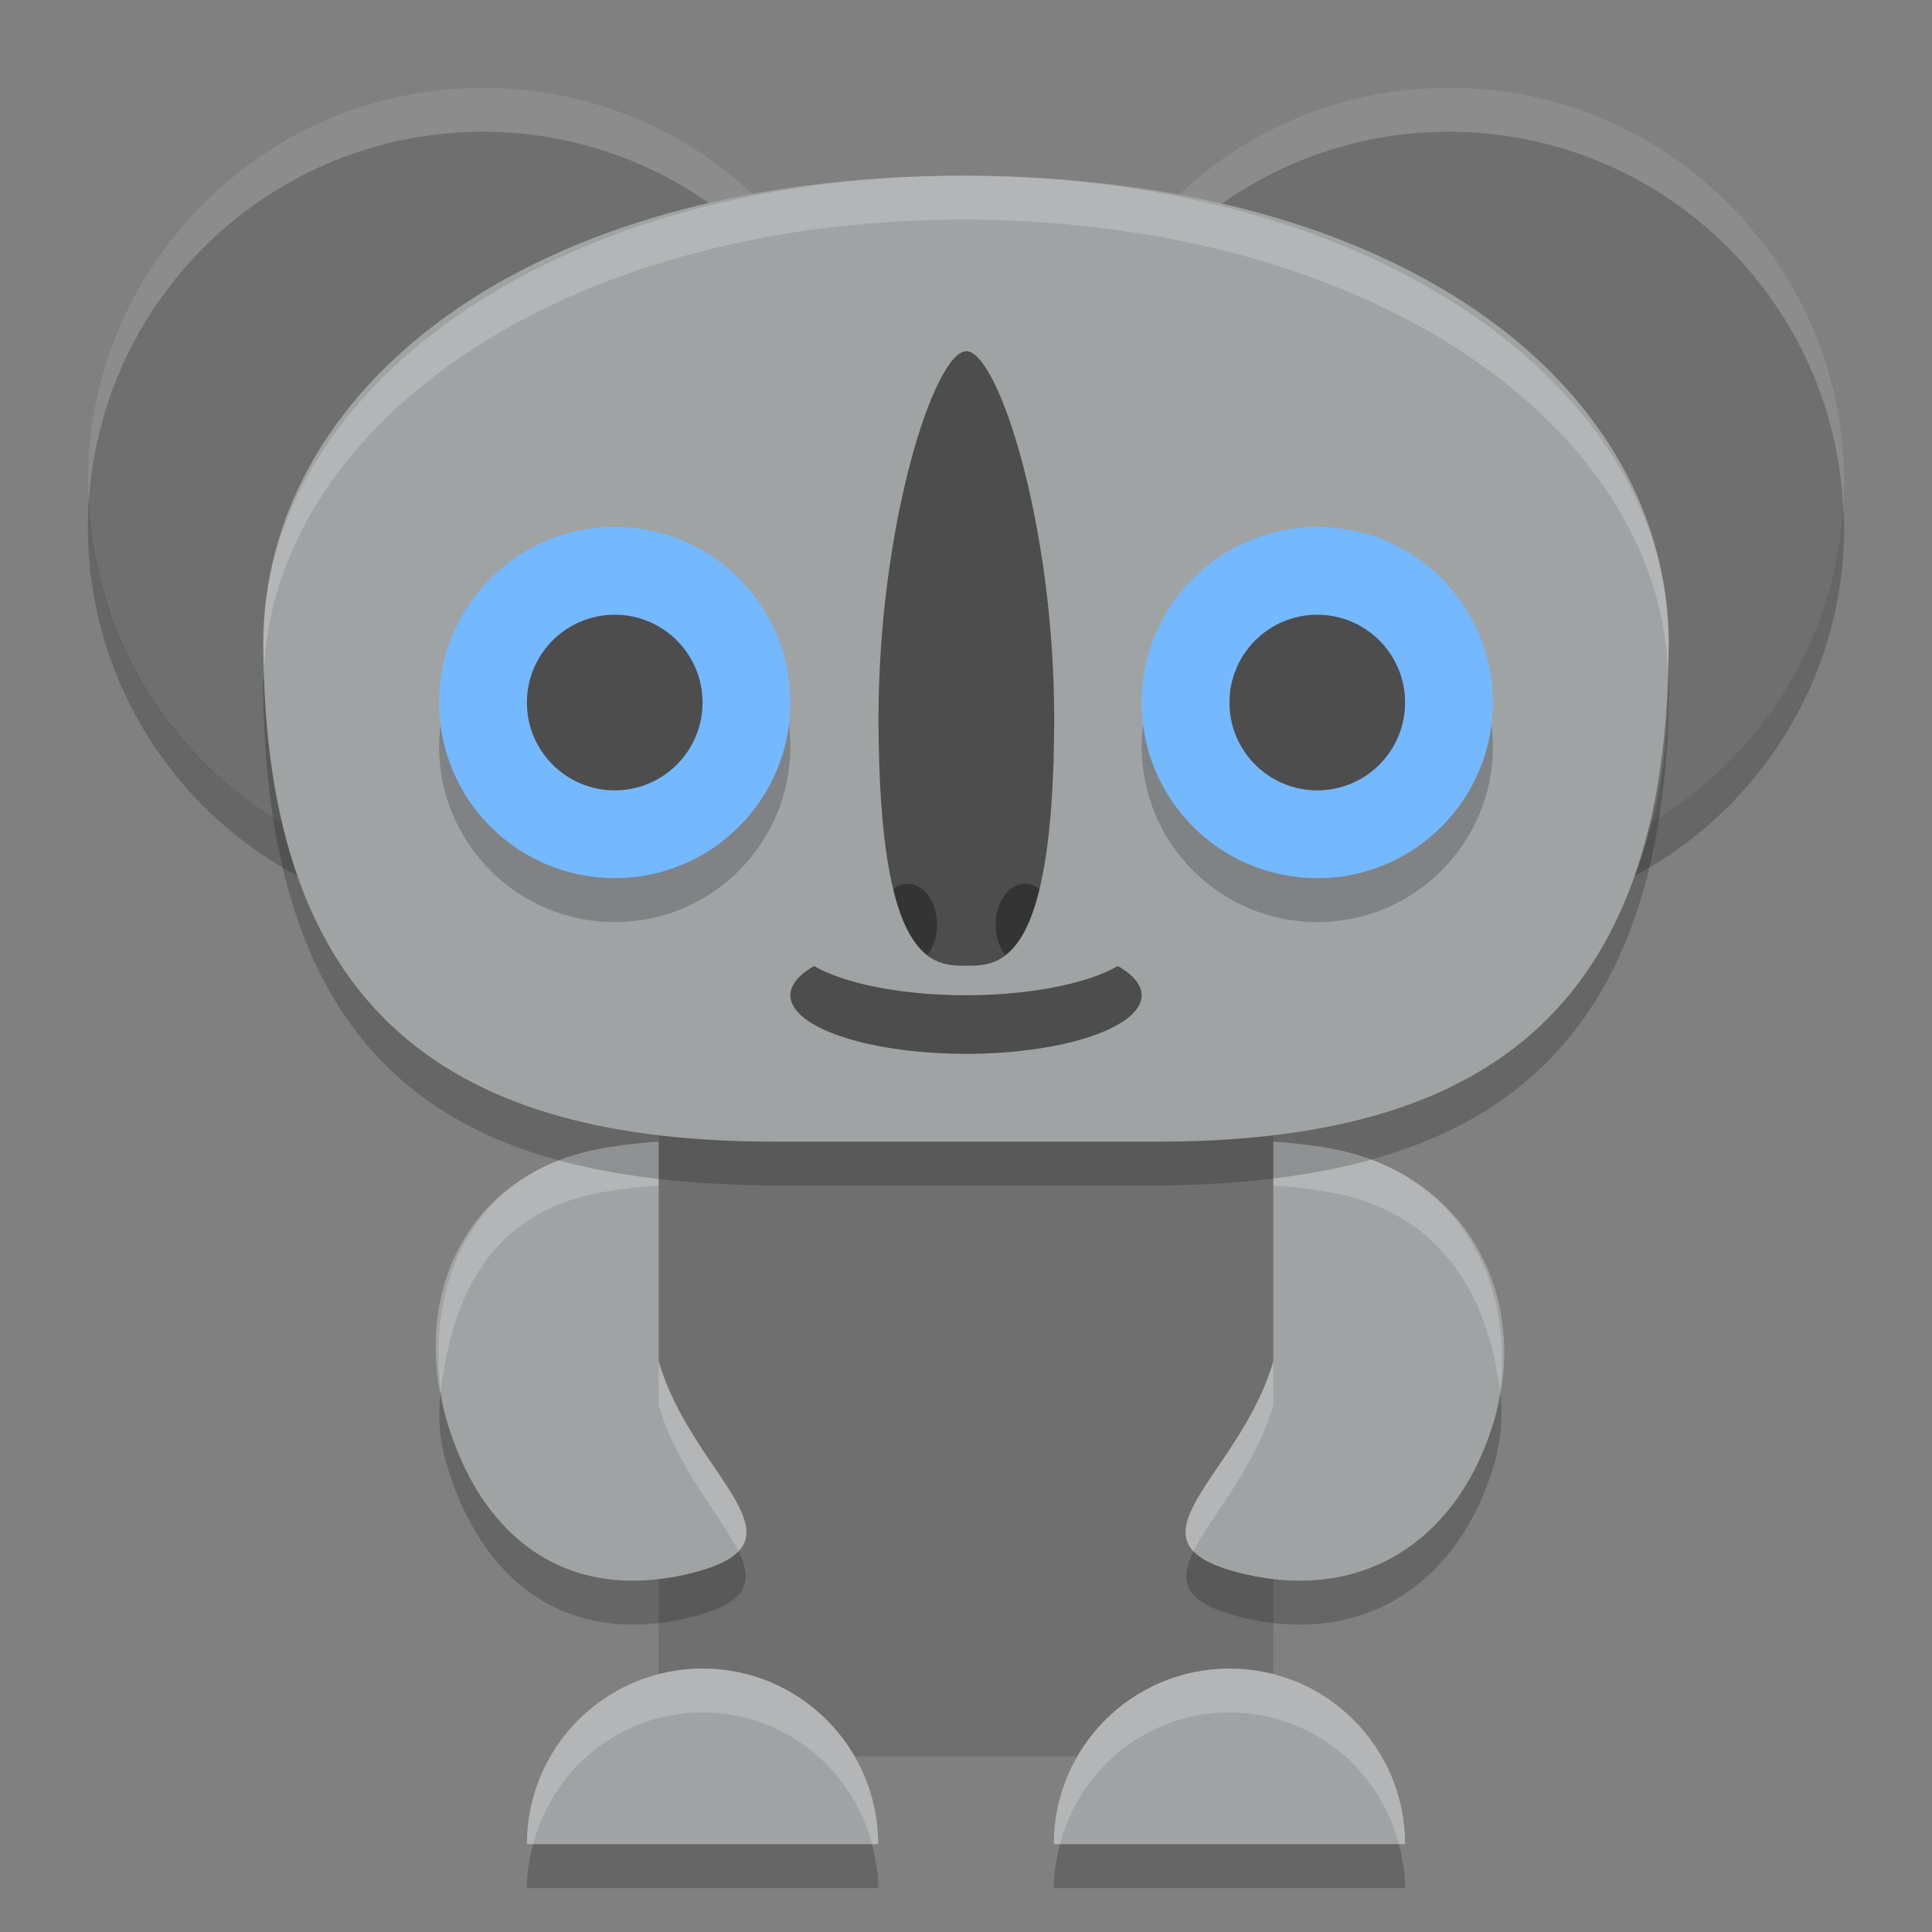 <svg height="22" width="22" xmlns="http://www.w3.org/2000/svg"><rect width="100%" height="100%" fill="#808080" stroke="none"/><g fill="#6f6f6f"><rect height="9" rx="1" width="7" x="7.5" y="11"/><circle cx="5.5" cy="5.5" r="4.5"/><circle cx="16.5" cy="5.5" r="4.5"/></g><g fill="#a0a3a4"><path d="m7.5 15.5v-2.5s-.475.028-.822.114c-1.438.356-1.982 1.713-1.597 3.043.385 1.329 1.352 2.113 2.79 1.757 1.438-.356.014-1.084-.371-2.414z"/><path d="m14.5 15.5v-2.5s.475.028.822.114c1.438.356 2.083 1.713 1.698 3.043-.385 1.329-1.453 2.113-2.891 1.757-1.438-.356-.014-1.085.371-2.414z"/><path d="m10 21h-4c0-1.105.895-2 2-2s2 .895 2 2z"/><path d="m16 21h-4c0-1.105.895-2 2-2s2 .895 2 2z"/></g><path d="m1.011 5.712c-.007.096-.01.192-.011.288 0 2.485 2.015 4.5 4.5 4.5s4.5-2.015 4.5-4.5c-.002-.071-.005-.141-.011-.212-.152 2.368-2.116 4.211-4.489 4.212-2.401-.003-4.376-1.89-4.489-4.288zm11 0c-.007.096-.01.192-.011.288 0 2.485 2.015 4.5 4.5 4.5 2.485 0 4.5-2.015 4.5-4.5-.002-.071-.005-.141-.011-.212-.152 2.368-2.116 4.211-4.489 4.212-2.401-.003-4.376-1.89-4.489-4.288zm-6.992 10.13c-.033.267-.018.542.062.815.385 1.329 1.353 2.113 2.791 1.757.658-.163.705-.408.538-.749-.092.098-.261.18-.538.249-1.438.356-2.405-.427-2.791-1.757-.03-.105-.048-.21-.061-.315zm12.062 0c-.013.105-.031.21-.062.315-.385 1.329-1.453 2.113-2.89 1.757-.277-.069-.446-.151-.538-.249-.167.341-.12.586.538.749 1.438.356 2.505-.427 2.89-1.757.079-.274.094-.548.062-.815zm-11.01 5.158c-.042.161-.071.326-.071.5h4c0-.174-.03-.339-.071-.5zm6 0c-.041.161-.071.326-.071.5h4c0-.174-.03-.339-.071-.5z" opacity=".2"/><path d="m5.5 1c-2.485 0-4.5 2.015-4.5 4.5.002.071.005.141.011.212.152-2.368 2.116-4.211 4.489-4.212 2.401.003 4.376 1.89 4.489 4.288.007-.096.01-.192.011-.288 0-2.485-2.015-4.5-4.5-4.5zm11 0c-2.485 0-4.5 2.015-4.5 4.5.002.071.006.141.011.212.152-2.368 2.116-4.211 4.489-4.212 2.401.003 4.376 1.89 4.489 4.288.007-.096.01-.192.011-.288 0-2.485-2.015-4.5-4.5-4.5zm-9 12s-.475.028-.822.114c-1.324.328-1.811 1.505-1.659 2.728.127-1.03.517-1.945 1.659-2.228.347-.086.822-.114.822-.114zm7 0v .5s.475.028.822.114c1.142.283 1.632 1.197 1.758 2.228.152-1.223-.435-2.4-1.759-2.728-.347-.086-.822-.114-.822-.114zm-7 2.5v.5c.209.721.712 1.261.909 1.665.388-.41-.598-1.091-.909-2.165zm7 0c-.311 1.074-1.297 1.755-.909 2.165.197-.404.7-.944.909-1.665zm-6.5 3.5c-1.105 0-2 .895-2 2h .071c.223-.861.998-1.5 1.929-1.5.931 0 1.706.639 1.929 1.5h.071c0-1.105-.895-2-2-2zm6 0c-1.105 0-2 .895-2 2h .071c.223-.861.998-1.5 1.929-1.5.931 0 1.706.639 1.929 1.5h.071c0-1.105-.895-2-2-2z" fill="#fff" opacity=".2"/><path d="m3.005 7.655c-.002.056-.01.111-.01.167.047 4.681 2.55 5.678 5.959 5.678h4.092c3.409 0 5.936-1.091 5.959-5.678 0-.056-.008-.111-.01-.167.057 3.853-2.633 5.345-5.949 5.345h-4.092c-3.316 0-5.841-1.352-5.949-5.345z" opacity=".2"/><path d="m8.818 13h4.364c3.636 0 5.818-1.419 5.818-5.677 0-2.839-2.909-5.301-8-5.323-5.091-.004-8 2.484-8 5.323 0 4.258 2.182 5.677 5.818 5.677z" fill="#a0a3a4"/><circle cx="7" cy="8.5" opacity=".2" r="2"/><circle cx="7" cy="8" fill="#74b8ff" r="2"/><circle cx="7" cy="8" fill="#4d4d4d" r="1"/><circle cx="15" cy="8.5" opacity=".2" r="2"/><circle cx="15" cy="8" fill="#74b8ff" r="2"/><circle cx="15" cy="8" fill="#4d4d4d" r="1"/><path d="m11 2c-4.773-.004-8.005 2.484-8.005 5.322 0 .116.007.221.01.333.105-2.768 3.317-5.159 7.995-5.155 4.678.022 7.89 2.388 7.995 5.155.003-.112.01-.217.01-.333 0-2.839-3.232-5.3-8.005-5.322z" fill="#fff" opacity=".2"/><path d="m9.271 11a2 .667 0 0 0 -.271.333 2 .667 0 0 0 2 .667 2 .667 0 0 0 2-.667 2 .667 0 0 0 -.271-.333 2 .667 0 0 1 -1.729.333 2 .667 0 0 1 -1.73-.333z" fill="#4d4d4d"/><g transform="matrix(.667 0 0 .933 3 .267)"><path d="m10.5 8.5c.009 3.0.929 3 1.5 3.0.571 0 1.491 0 1.5-3.0.002-2.4-.964-4.5-1.5-4.5s-1.502 2.1-1.5 4.5z" fill="#4d4d4d"/><path d="m11 10.5a.5.5 0 0 0 -.247.066c.155.457.364.684.584.803a.5.5 0 0 0  .163-.369.5.5 0 0 0 -.5-.5zm2 0a .5.5 0 0 0 -.5.5.5.5 0 0 0  .163.369c.22-.118.429-.346.584-.803a.5.5 0 0 0 -.247-.066z" fill="#343434"/></g></svg>